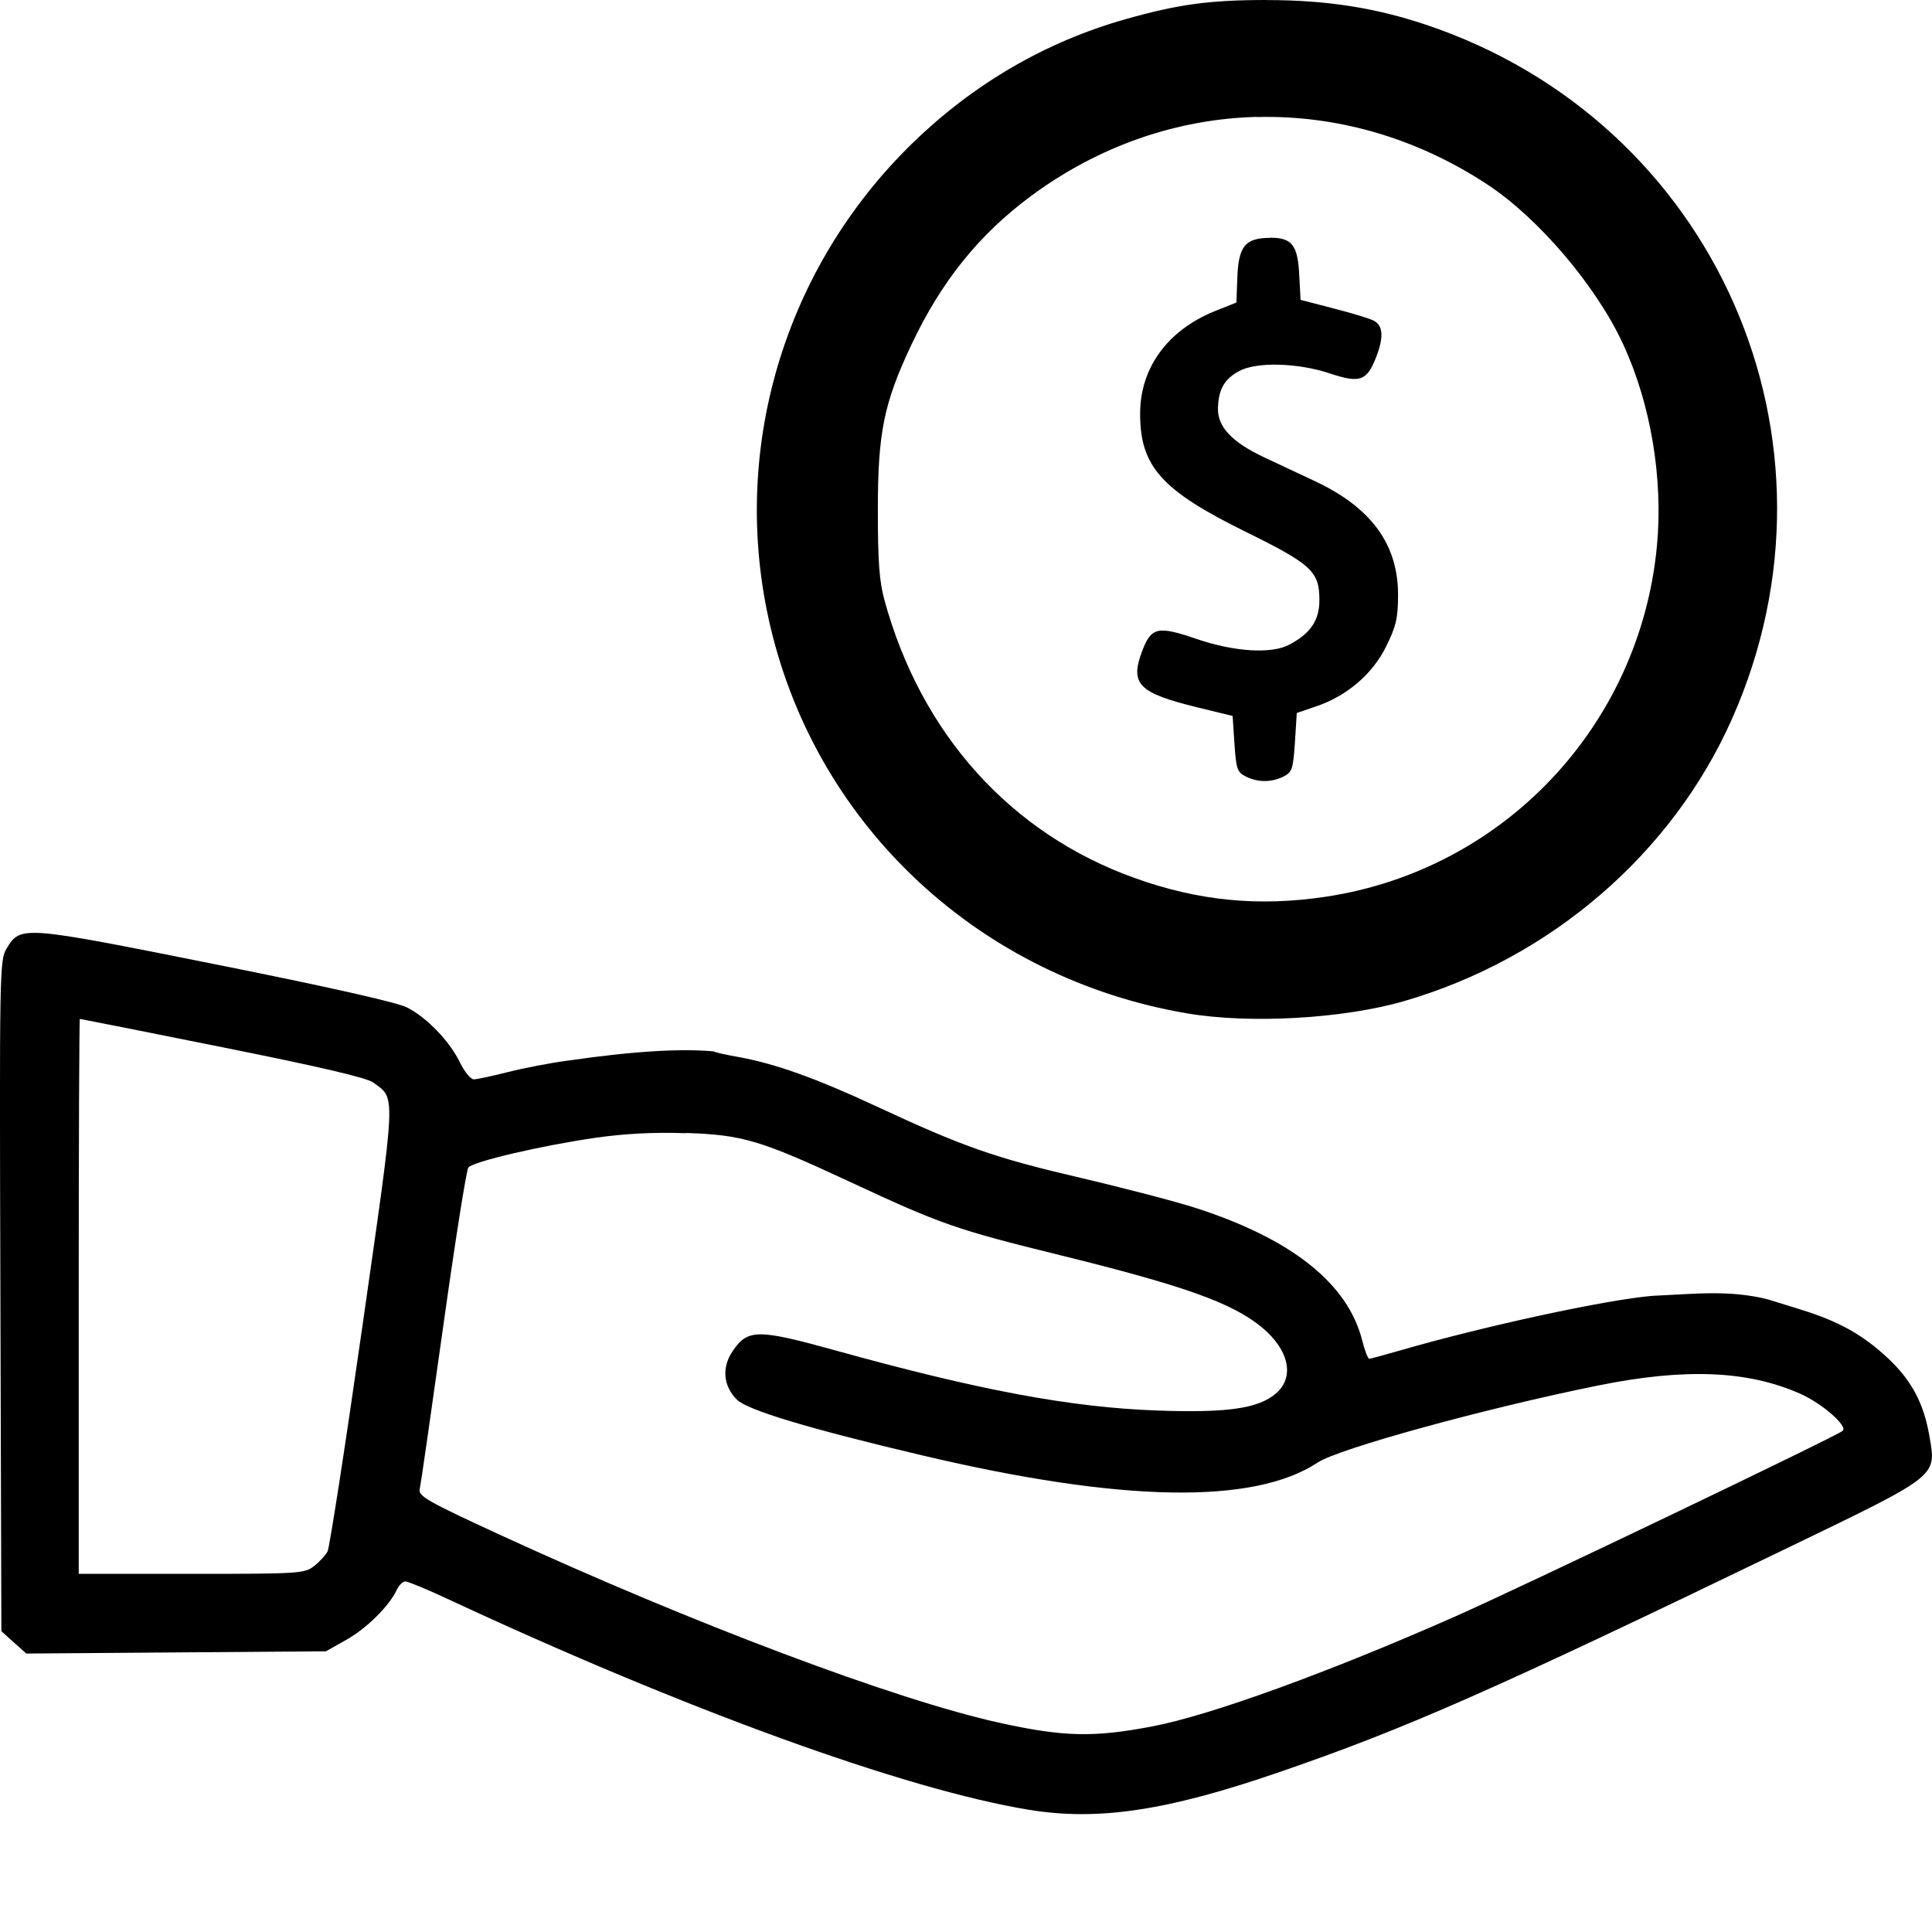<?xml version="1.0" encoding="UTF-8"?>
<!-- Created with Inkscape (http://www.inkscape.org/) -->
<svg width="24" height="24" version="1.1" viewBox="0 0 24 24" xmlns="http://www.w3.org/2000/svg">
 <g stroke-width=".047">
  <path d="m15.742 7.1263e-7c-0.716-2.2509e-4 -1.107 0.053-1.766 0.24-0.986 0.28-1.876 0.798-2.63 1.528-1.614 1.563-2.288 3.843-1.776 6.016 0.586 2.491 2.613 4.371 5.18 4.805 0.781 0.132 1.941 0.066 2.696-0.154 1.816-0.529 3.323-1.827 4.068-3.501 1.541-3.464-0.206-7.425-3.804-8.628-0.628-0.21-1.234-0.305-1.968-0.305zm-0.131 1.454c0.983-0.026 1.976 0.252 2.866 0.838 0.634 0.417 1.35 1.258 1.684 1.979 0.346 0.746 0.501 1.673 0.422 2.511-0.211 2.231-1.902 4.024-4.111 4.357-0.836 0.126-1.582 0.053-2.374-0.231-1.541-0.551-2.656-1.788-3.111-3.453-0.065-0.238-0.082-0.485-0.082-1.125 1.92e-4 -0.956 0.074-1.321 0.418-2.05 0.369-0.782 0.836-1.363 1.479-1.841 0.851-0.631 1.825-0.961 2.808-0.987zm0.168 1.501c-0.308 0-0.393 0.101-0.408 0.485l-0.012 0.318-0.268 0.107c-0.589 0.239-0.928 0.706-0.928 1.274 0 0.656 0.265 0.952 1.311 1.467 0.822 0.405 0.916 0.493 0.916 0.85 0 0.25-0.11 0.413-0.375 0.553-0.222 0.117-0.681 0.089-1.151-0.072-0.48-0.164-0.562-0.148-0.674 0.147-0.158 0.413-0.049 0.524 0.684 0.703l0.438 0.107 0.023 0.348c0.021 0.311 0.035 0.351 0.141 0.404 0.149 0.075 0.32 0.075 0.469 0 0.106-0.054 0.119-0.092 0.141-0.424l0.023-0.365 0.24-0.082c0.383-0.129 0.702-0.402 0.871-0.746 0.123-0.25 0.147-0.351 0.147-0.641 0-0.625-0.332-1.08-1.024-1.407-0.181-0.086-0.465-0.218-0.633-0.297-0.407-0.191-0.586-0.381-0.58-0.614 0.006-0.233 0.08-0.362 0.264-0.461 0.215-0.116 0.726-0.103 1.123 0.029 0.372 0.124 0.459 0.095 0.571-0.184 0.103-0.256 0.096-0.407-0.02-0.469-0.052-0.028-0.279-0.097-0.504-0.154l-0.408-0.106-0.016-0.303c-0.018-0.376-0.088-0.469-0.361-0.469z"/>
  <path d="m7.051 13.175c-0.206 0.028-0.537 0.091-0.735 0.141-0.198 0.05-0.391 0.092-0.43 0.092-0.039 0-0.116-0.094-0.172-0.209-0.128-0.264-0.409-0.557-0.658-0.684-0.123-0.063-0.985-0.257-2.376-0.535-2.409-0.482-2.423-0.483-2.597-0.199-0.089 0.146-0.09 0.255-0.078 4.316l0.012 4.166 0.154 0.139 0.156 0.139 1.86-0.014 1.862-0.014 0.25-0.141c0.249-0.138 0.534-0.418 0.629-0.621 0.027-0.058 0.076-0.106 0.107-0.106 0.031 0 0.265 0.096 0.52 0.215 2.958 1.379 5.692 2.371 7.228 2.622 0.854 0.14 1.708 0.013 3.083-0.459 1.596-0.548 2.661-1.017 6.331-2.79 1.901-0.918 1.858-0.884 1.77-1.397-0.068-0.397-0.218-0.683-0.502-0.952-0.317-0.299-0.61-0.465-1.092-0.615l-0.403-0.125c-0.485-0.127-0.952-0.067-1.438-0.047-0.574 0.047-2.093 0.375-3.165 0.686-0.18 0.052-0.341 0.096-0.358 0.096-0.016 0-0.055-0.1-0.086-0.223-0.177-0.708-0.869-1.262-2.065-1.649-0.245-0.079-0.891-0.248-1.434-0.375-1.074-0.251-1.456-0.385-2.538-0.889-0.751-0.35-1.262-0.532-1.721-0.614-0.152-0.027-0.286-0.057-0.297-0.068-0.392-0.036-0.964-0.009-1.817 0.115zm-6.059-0.518c0.007 0 0.804 0.158 1.77 0.352 1.197 0.24 1.794 0.379 1.874 0.438 0.283 0.209 0.289 0.066-0.135 3.034-0.213 1.491-0.408 2.747-0.432 2.792-0.024 0.045-0.098 0.126-0.166 0.18-0.119 0.094-0.179 0.098-1.526 0.098h-1.399v-3.447c0-1.896 0.006-3.447 0.014-3.447zm7.53 1.417c0.707 0.024 0.928 0.091 2.046 0.612 1.126 0.524 1.305 0.587 2.604 0.907 1.545 0.381 2.141 0.594 2.507 0.899 0.338 0.281 0.406 0.62 0.168 0.821-0.22 0.185-0.605 0.24-1.471 0.209-1.071-0.038-2.212-0.251-3.996-0.746-0.971-0.269-1.092-0.268-1.28 0.01-0.136 0.201-0.116 0.431 0.053 0.6 0.131 0.131 0.892 0.36 2.306 0.694 2.473 0.584 4.116 0.613 4.91 0.088 0.261-0.173 2.084-0.674 3.484-0.957 1.078-0.218 1.856-0.187 2.509 0.102 0.273 0.121 0.594 0.401 0.529 0.461-0.066 0.062-3.985 1.94-4.82 2.309-1.566 0.692-3.032 1.224-3.752 1.362-0.732 0.14-1.104 0.132-1.899-0.043-1.292-0.284-3.817-1.234-6.229-2.345-0.881-0.406-0.996-0.472-0.977-0.557 0.012-0.053 0.143-0.961 0.291-2.018 0.148-1.057 0.289-1.949 0.313-1.979 0.056-0.073 0.911-0.273 1.579-0.369 0.362-0.052 0.724-0.071 1.125-0.057z"/>
 </g>
</svg>
